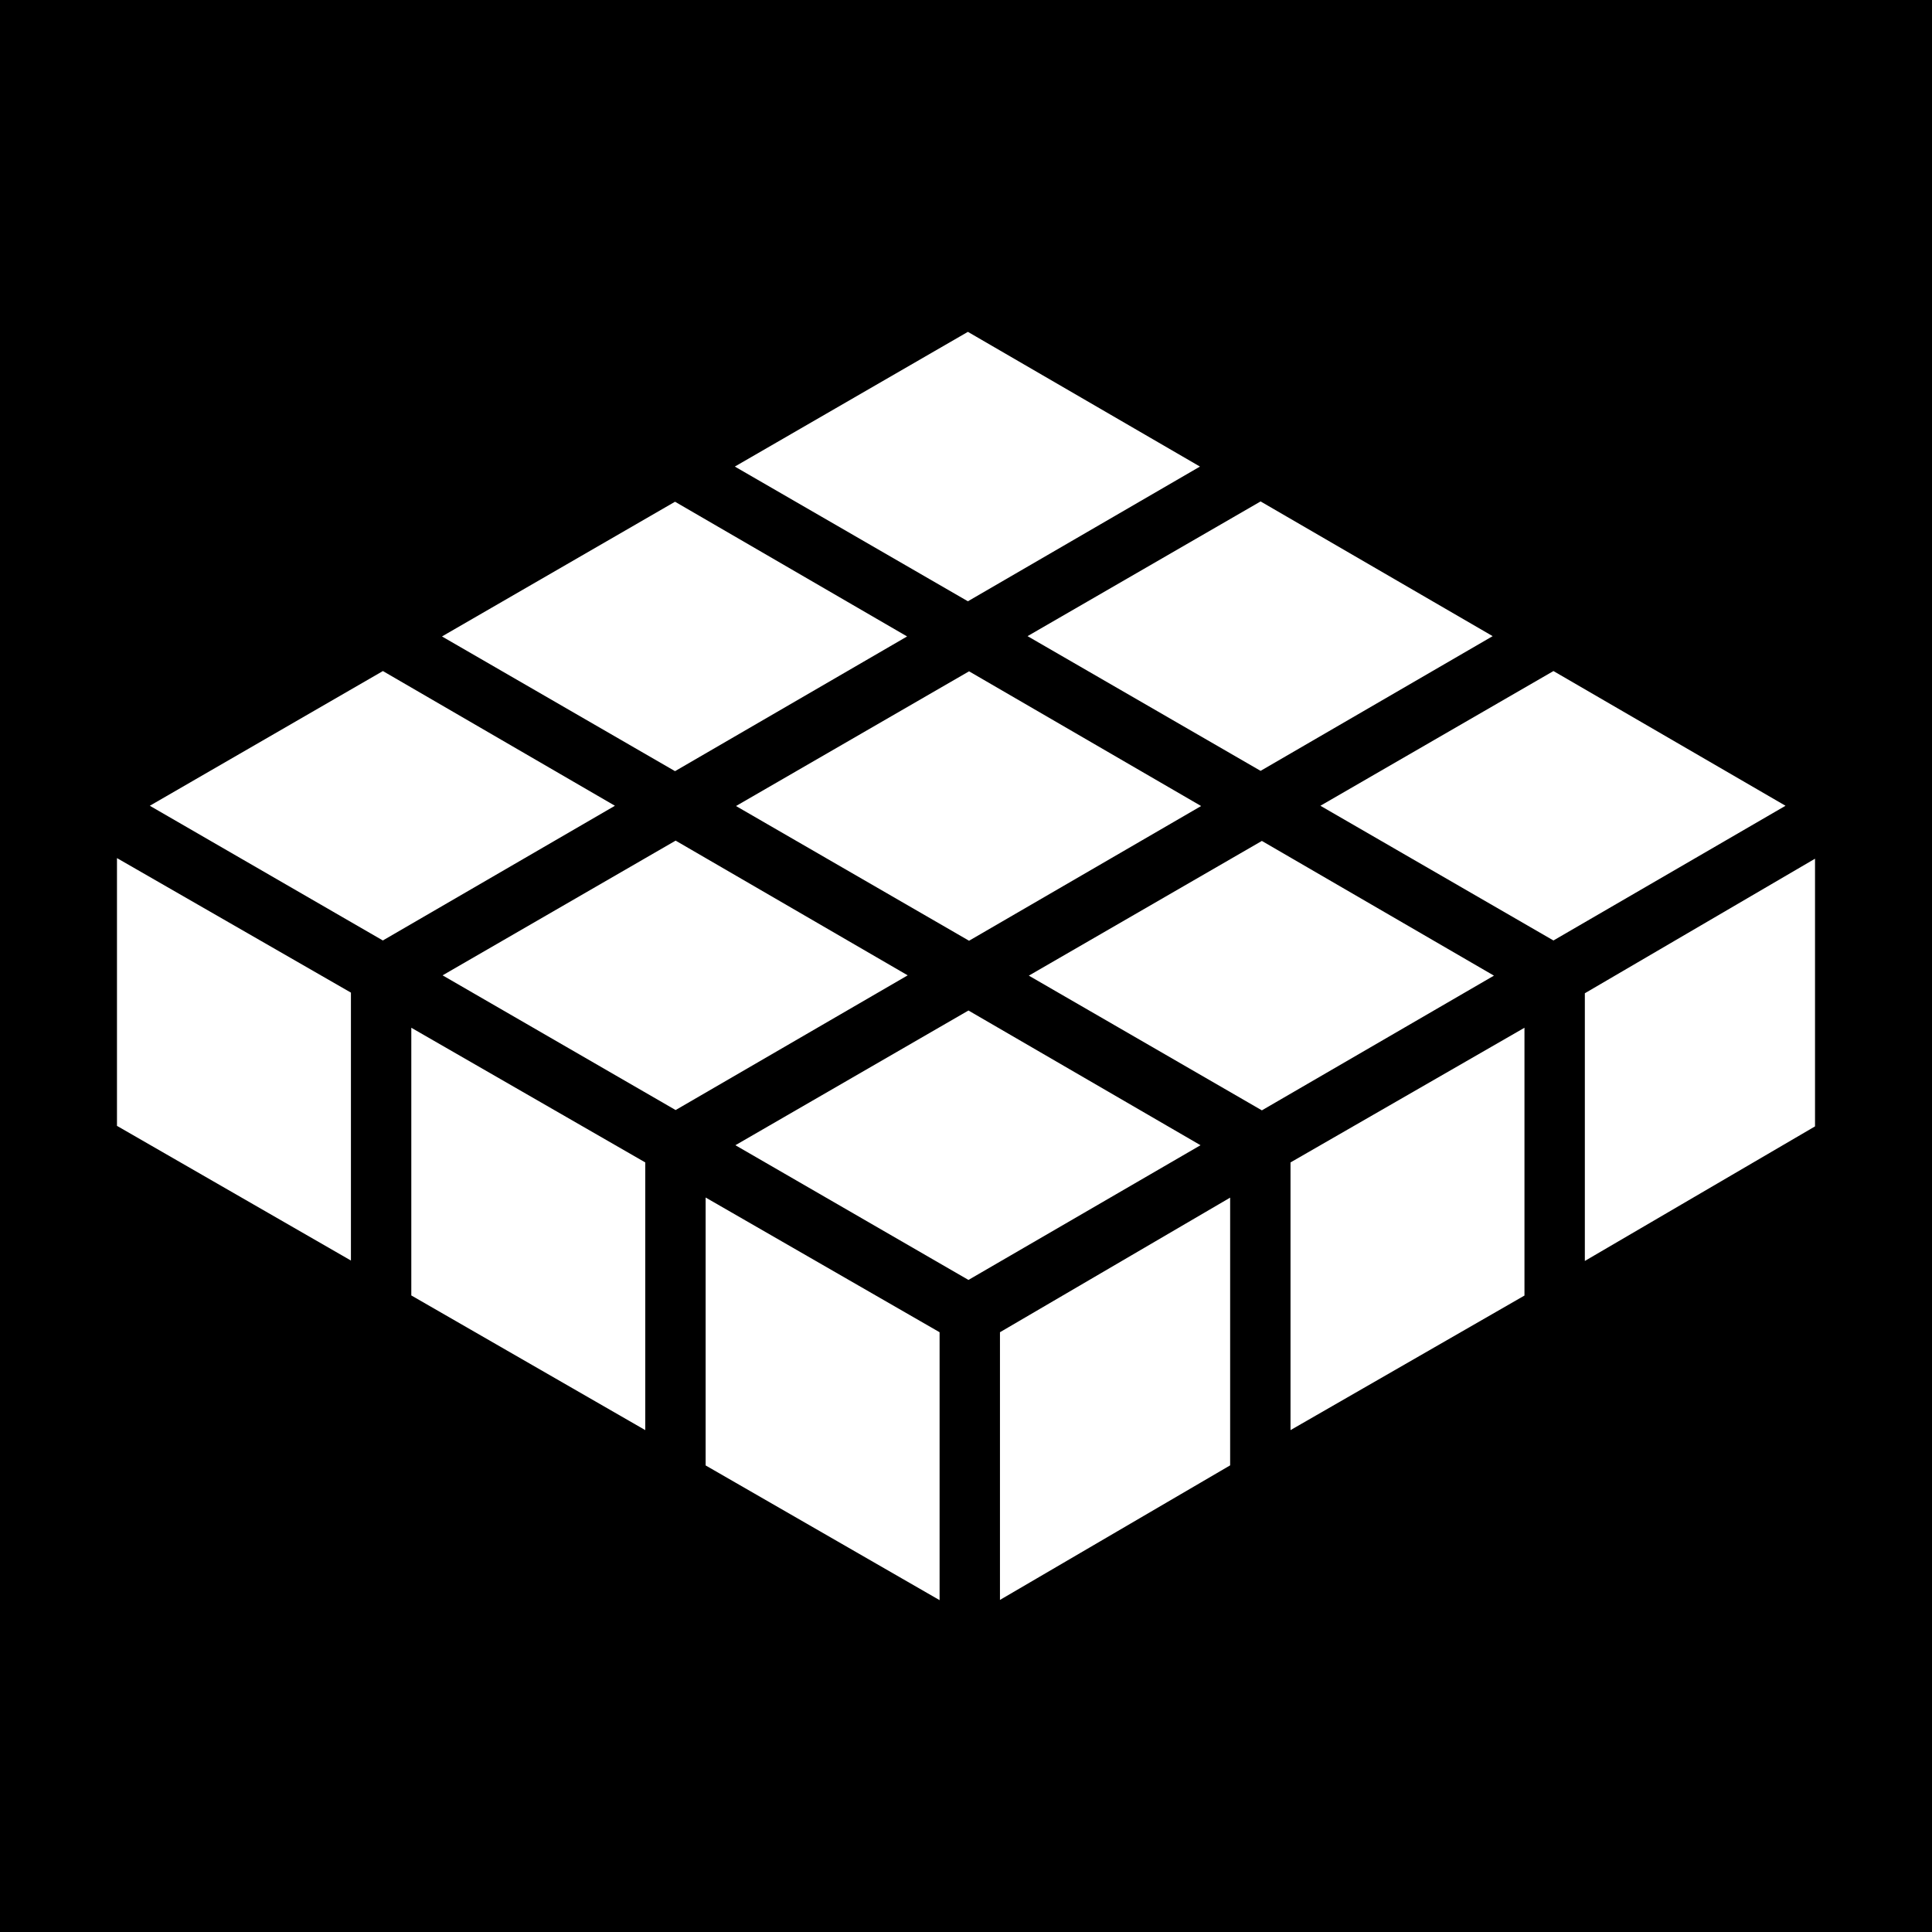 <svg xmlns="http://www.w3.org/2000/svg" viewBox="0 0 512 512" fill="currentColor"><path d="M0 0h512v512H0z"/><path fill="#fff" d="M318 123.645l-61.5 35.7-61.76-35.7 61.76-35.7zm93.68 54.19l-61.76 35.7 61.76 35.7 61.5-35.7zm-294.39 80.64l61.76 35.7 61.5-35.7-61.5-35.7zm139.52-80.57l-61.76 35.7 61.76 35.7 61.5-35.7zM31 298.365l62 35.69v-71l-62-35.65v71zm373-26l-62 35.69v70.94l62-35.66v-70.97zm-225.11-139.4l-61.76 35.7 61.76 35.7 61.5-35.7zM109 343.305l62 35.69v-70.94l-62-35.69v71zm225.41-120.45l-61.76 35.7 61.76 35.7 61.5-35.7zM249 353.055l-62-35.7v71l62 35.7v-71zm77-35.67l-61 35.67v70.94l61-35.66v-70.95zm8.07-184.5l-61.76 35.7 61.76 35.7 61.5-35.7zm-232.6 44.95l-61.77 35.7 61.76 35.7 61.5-35.7zM481 227.565l-61 35.66v70.94l61-35.66v-70.94zm-286.11 75.93l61.76 35.7 61.5-35.7-61.5-35.7z" class="cls-1"/></svg>